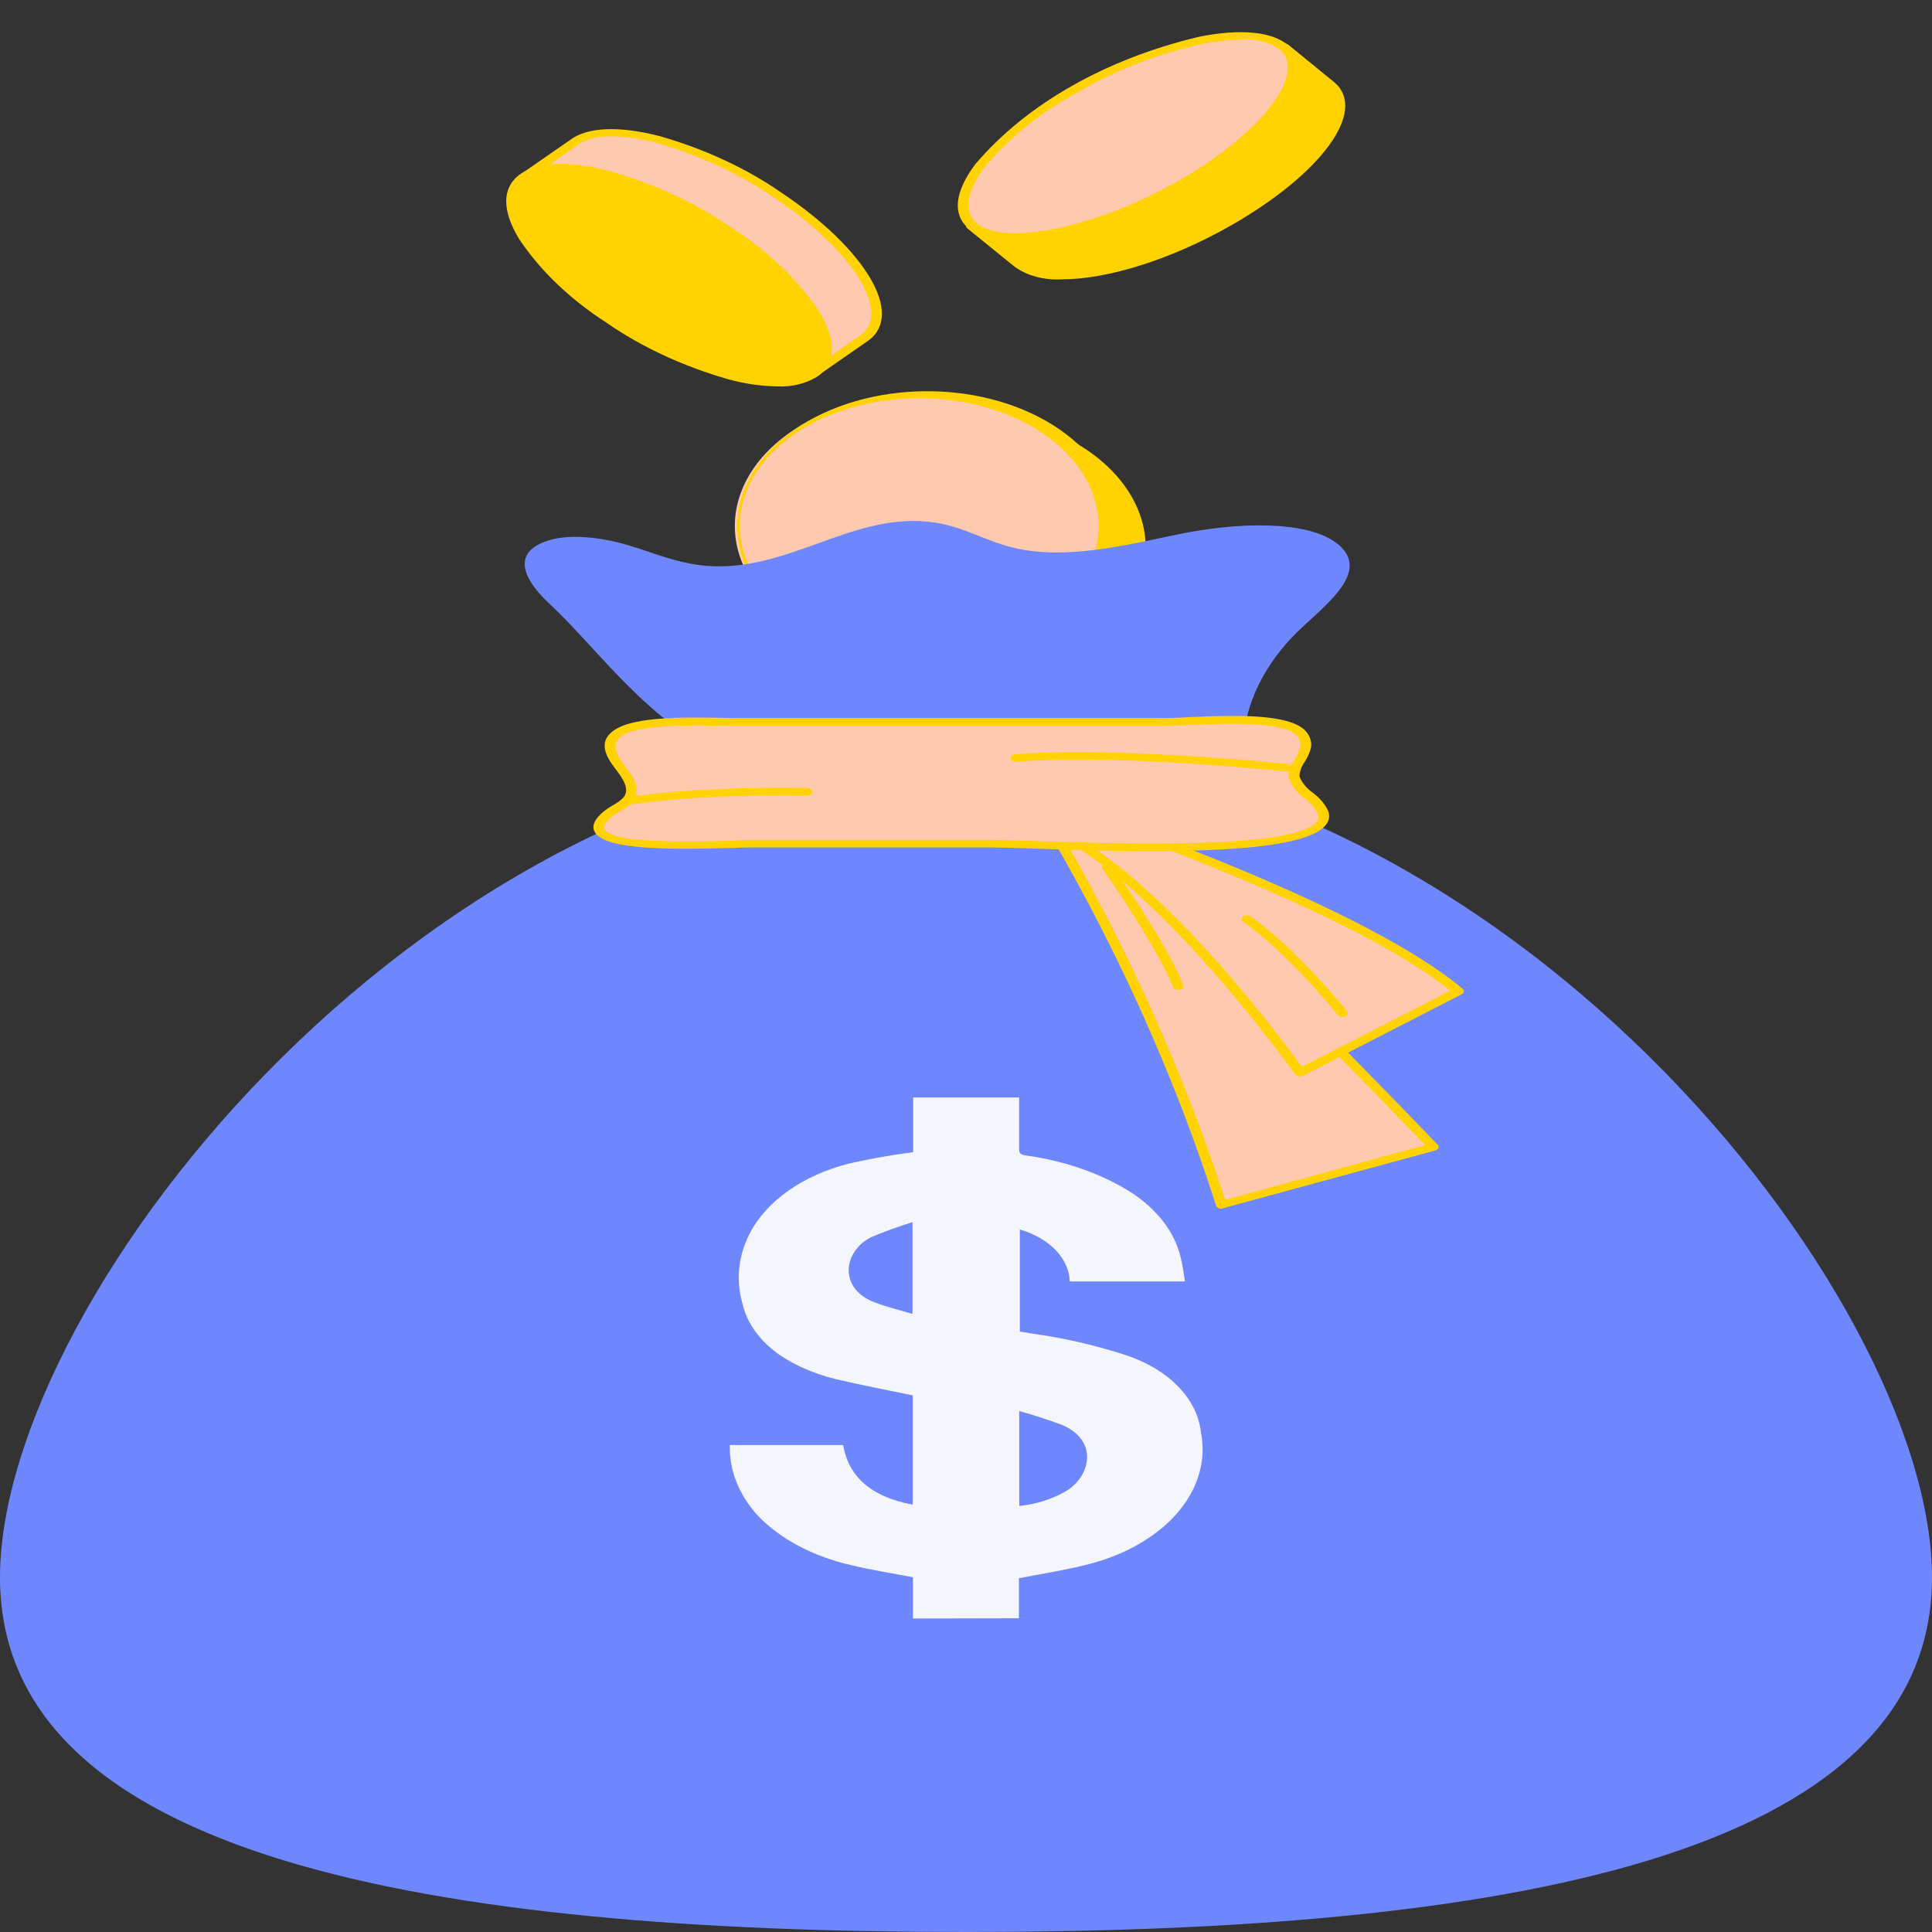 <svg width="120" height="120" viewBox="0 0 120 120" fill="none" xmlns="http://www.w3.org/2000/svg">
<rect x="0" y="0" width="120" height="120" fill="#333333" stroke="none"/>
<path d="M50.631 28.719C47.546 31.281 48.75 37.942 48.75 37.942L51.892 40.217C53.029 40.956 54.364 41.525 55.817 41.89C57.27 42.255 58.811 42.408 60.349 42.341C61.887 42.273 63.391 41.986 64.769 41.497C66.148 41.008 67.374 40.326 68.374 39.493C69.375 38.659 70.129 37.691 70.592 36.647C71.055 35.602 71.217 34.501 71.069 33.411C70.921 32.32 70.466 31.262 69.731 30.299C68.996 29.337 67.995 28.489 66.789 27.807L63.143 25.952C63.143 25.952 53.701 26.147 50.631 28.719Z" fill="#FFD200"/>
<path d="M59.322 42.43C56.505 42.433 53.78 41.718 51.639 40.417L48.468 38.126C48.411 38.087 48.375 38.034 48.367 37.978C48.317 37.701 47.171 31.173 50.328 28.55C53.484 25.926 62.731 25.716 63.128 25.706C63.206 25.703 63.283 25.722 63.344 25.757L66.991 27.612C68.838 28.727 70.159 30.218 70.775 31.884C71.391 33.551 71.272 35.311 70.435 36.928C69.598 38.544 68.082 39.939 66.093 40.923C64.104 41.907 61.738 42.433 59.315 42.43H59.322ZM49.074 37.819L52.13 40.032C54.387 41.311 57.255 41.915 60.128 41.718C63.001 41.52 65.653 40.537 67.524 38.975C69.396 37.413 70.34 35.395 70.157 33.347C69.974 31.3 68.678 29.383 66.544 28.002L63.02 26.213C61.924 26.244 53.65 26.572 50.868 28.873C48.086 31.173 48.951 37.055 49.074 37.829V37.819Z" fill="#FFD200"/>
<path d="M57.117 40.831C63.454 40.831 68.591 37.179 68.591 32.674C68.591 28.169 63.454 24.517 57.117 24.517C50.78 24.517 45.643 28.169 45.643 32.674C45.643 37.179 50.78 40.831 57.117 40.831Z" fill="#FFC9B0"/>
<path d="M57.117 41.067C54.031 40.98 51.117 40.035 49 38.437C46.883 36.838 45.732 34.714 45.793 32.519C45.855 30.323 47.125 28.233 49.331 26.696C51.536 25.159 54.501 24.299 57.589 24.299C60.677 24.299 63.642 25.159 65.848 26.696C68.053 28.233 69.323 30.323 69.385 32.519C69.447 34.714 68.296 36.838 66.178 38.437C64.061 40.035 61.147 40.98 58.061 41.067C57.723 41.057 57.413 41.067 57.117 41.067ZM57.117 24.733C54.5 24.728 51.965 25.379 49.955 26.57C47.946 27.762 46.59 29.418 46.126 31.249C45.662 33.08 46.118 34.968 47.417 36.583C48.715 38.199 50.771 39.438 53.225 40.083C55.679 40.729 58.374 40.74 60.839 40.114C63.303 39.488 65.379 38.266 66.703 36.661C68.027 35.057 68.514 33.172 68.079 31.337C67.644 29.503 66.315 27.836 64.324 26.628C62.316 25.407 59.76 24.735 57.117 24.733Z" fill="#FFD200"/>
<path d="M60.375 13.998L63.258 16.35C65.096 17.979 70.926 16.831 76.281 13.788C81.636 10.744 84.505 6.937 82.652 5.308L79.769 2.956L60.375 13.998Z" fill="#FFD200"/>
<path d="M65.982 17.349C65.427 17.384 64.868 17.329 64.347 17.188C63.827 17.047 63.358 16.823 62.977 16.534L60.094 14.193C60.056 14.163 60.028 14.128 60.012 14.09C59.995 14.052 59.991 14.012 60 13.972C60.011 13.904 60.061 13.841 60.137 13.798L79.531 2.756C79.604 2.715 79.696 2.695 79.789 2.7C79.882 2.706 79.968 2.737 80.029 2.787L82.912 5.139C84.915 6.917 82.09 10.775 76.497 13.982C72.713 16.145 68.757 17.349 65.982 17.349ZM60.894 14.029L63.532 16.181C65.225 17.682 70.955 16.488 76.058 13.583C81.16 10.678 84.05 6.958 82.342 5.467L79.697 3.31L60.894 14.029Z" fill="#FFD200"/>
<path d="M73.404 11.433C78.761 8.383 81.612 4.588 79.773 2.955C77.934 1.323 72.102 2.472 66.746 5.522C61.389 8.571 58.538 12.367 60.377 13.999C62.215 15.632 68.048 14.482 73.404 11.433Z" fill="#FFC9B0"/>
<path d="M63.099 14.997C62.546 15.03 61.99 14.972 61.473 14.827C60.957 14.682 60.495 14.455 60.123 14.162C59.142 13.296 59.308 11.892 60.577 10.201C63.741 6.469 68.673 3.661 74.487 2.28C77.081 1.767 79.049 1.962 80.029 2.828C82.011 4.591 79.186 8.464 73.607 11.636C69.816 13.773 65.867 14.997 63.099 14.997ZM77.052 2.469C76.244 2.48 75.442 2.568 74.667 2.731C71.845 3.361 69.225 4.38 66.955 5.728C64.613 6.997 62.643 8.58 61.153 10.386C60.036 11.877 59.842 13.137 60.634 13.834C62.328 15.335 68.079 14.146 73.197 11.231C78.314 8.316 81.204 4.57 79.51 3.084C79.194 2.854 78.808 2.678 78.383 2.568C77.958 2.458 77.503 2.417 77.052 2.449V2.469Z" fill="#FFD200"/>
<path d="M32.505 11.036L35.647 8.848C37.658 7.311 43.344 8.807 48.339 12.153C53.334 15.499 55.748 19.439 53.73 20.961L50.631 23.144L32.505 11.036Z" fill="#FFC9B0"/>
<path d="M50.631 23.38C50.546 23.381 50.463 23.359 50.4 23.318L32.281 11.206C32.216 11.161 32.177 11.101 32.173 11.036C32.174 10.973 32.21 10.912 32.274 10.867L35.416 8.69C36.476 7.885 38.458 7.803 40.987 8.459C43.812 9.271 46.386 10.469 48.562 11.984C53.766 15.474 56.144 19.486 53.975 21.125L50.825 23.313C50.773 23.351 50.704 23.374 50.631 23.38ZM33.016 11.031L50.623 22.816L53.506 20.767C55.352 19.373 52.894 15.489 48.115 12.297C46.005 10.825 43.51 9.66 40.771 8.869C38.537 8.29 36.757 8.331 35.892 8.987L33.016 11.031Z" fill="#FFD200"/>
<path d="M50.596 23.145C52.612 21.622 50.197 17.677 45.201 14.332C40.206 10.988 34.521 9.51 32.504 11.033C30.488 12.555 32.903 16.501 37.898 19.846C42.894 23.19 48.579 24.667 50.596 23.145Z" fill="#FFD200"/>
<path d="M48.274 24C47.234 23.98 46.207 23.831 45.239 23.559C42.413 22.747 39.837 21.549 37.657 20.034C35.398 18.576 33.562 16.818 32.252 14.859C31.171 13.096 31.171 11.677 32.252 10.862C33.333 10.048 35.322 9.96 37.866 10.621C40.697 11.433 43.276 12.633 45.456 14.152C47.716 15.607 49.552 17.363 50.861 19.322C51.942 21.084 51.942 22.509 50.861 23.323C50.52 23.558 50.114 23.74 49.668 23.856C49.222 23.973 48.747 24.022 48.274 24ZM34.832 10.678C34.458 10.658 34.081 10.693 33.726 10.781C33.372 10.869 33.046 11.009 32.771 11.19C31.913 11.836 31.964 13.091 32.901 14.633C34.175 16.529 35.957 18.23 38.148 19.639C40.255 21.109 42.748 22.27 45.484 23.057C47.704 23.636 49.47 23.569 50.328 22.949C51.185 22.304 51.135 21.049 50.191 19.506C48.922 17.61 47.142 15.909 44.951 14.5C42.843 13.031 40.35 11.87 37.614 11.083C36.725 10.841 35.784 10.709 34.832 10.693V10.678Z" fill="#FFD200"/>
<path d="M34.054 37.429C32.779 36.23 31.662 34.514 33.766 33.673C35.207 33.084 37.37 33.376 38.998 33.858C40.627 34.34 42.09 35.006 43.928 35.149C49.06 35.533 53.067 31.706 58.04 32.454C59.907 32.731 61.211 33.607 62.977 34.027C66.249 34.801 69.968 33.848 73.312 33.161C76.656 32.474 81.24 32.239 83.128 33.822C85.016 35.405 82.689 37.291 80.966 38.884C78.803 40.86 77.504 43.244 77.233 45.74C77.168 46.442 77.161 47.205 76.346 47.79C75.532 48.374 73.867 48.62 72.404 48.814C63.352 49.839 53.168 50.556 45.449 47.211C40.188 44.895 37.305 40.452 34.054 37.429Z" fill="#6F87FC"/>
<path d="M120 97.968C120 115.45 93.132 120 60 120C26.869 120 0 115.44 0 97.968C0 80.495 26.847 46.381 60 46.381C93.153 46.381 120 80.485 120 97.968Z" fill="#6F87FC"/>
<path d="M65.463 51.571C69.849 59.103 73.326 66.887 75.856 74.838L89.023 71.252C89.023 71.252 79.38 61.112 73.737 55.988C68.094 50.864 65.463 51.571 65.463 51.571Z" fill="#FFC9B0"/>
<path d="M75.856 75.074C75.804 75.073 75.752 75.064 75.705 75.049C75.663 75.033 75.626 75.011 75.597 74.985C75.569 74.958 75.549 74.928 75.539 74.895C72.993 66.957 69.511 59.186 65.132 51.663C65.114 51.634 65.105 51.603 65.105 51.571C65.105 51.539 65.114 51.508 65.132 51.479C65.148 51.449 65.173 51.422 65.206 51.4C65.238 51.378 65.277 51.361 65.319 51.351C65.615 51.274 68.346 50.736 73.968 55.844C79.59 60.953 89.204 71.006 89.298 71.103C89.326 71.133 89.344 71.167 89.352 71.202C89.359 71.238 89.356 71.274 89.341 71.308C89.326 71.342 89.301 71.372 89.267 71.398C89.234 71.424 89.192 71.444 89.146 71.457L75.979 75.043C75.941 75.059 75.899 75.07 75.856 75.074ZM65.917 51.776C70.166 59.152 73.57 66.76 76.094 74.526L88.519 71.124C87.006 69.551 78.537 60.753 73.449 56.136C69.298 52.334 66.833 51.817 65.946 51.776H65.917Z" fill="#FFD200"/>
<path d="M68.101 50.864C68.101 50.864 84.548 56.5 90.566 61.563L80.742 66.61C80.742 66.61 72.26 54.635 65.463 51.566L68.101 50.864Z" fill="#FFC9B0"/>
<path d="M80.742 66.85H80.663C80.616 66.843 80.573 66.828 80.535 66.806C80.498 66.785 80.468 66.758 80.446 66.728C80.36 66.61 71.927 54.774 65.311 51.771C65.261 51.747 65.221 51.714 65.194 51.675C65.168 51.637 65.156 51.594 65.16 51.551C65.168 51.507 65.192 51.466 65.23 51.432C65.268 51.398 65.319 51.371 65.376 51.356L68.014 50.654C68.055 50.641 68.099 50.635 68.144 50.635C68.188 50.635 68.233 50.641 68.273 50.654C68.944 50.88 84.85 56.357 90.846 61.414C90.876 61.439 90.897 61.467 90.91 61.498C90.922 61.529 90.925 61.562 90.918 61.593C90.914 61.626 90.9 61.657 90.878 61.685C90.855 61.713 90.825 61.738 90.789 61.757L80.965 66.799C80.902 66.835 80.823 66.853 80.742 66.85ZM66.176 51.627C72.396 54.804 79.618 64.545 80.857 66.266L90.082 61.532C84.281 56.828 69.6 51.648 68.079 51.12L66.176 51.627Z" fill="#FFD200"/>
<path d="M80.901 51.832C76.771 53.18 64.245 52.406 61.6 52.406H46.789C44.627 52.406 34.739 53.057 37.758 50.541C38.09 50.264 38.594 50.029 38.897 49.767C39.618 49.066 38.94 48.23 38.385 47.472C35.949 44.213 43.221 44.854 47.077 44.854H71.885C75.027 44.854 81.802 44.003 81.045 46.611C80.879 47.175 80.324 47.708 80.389 48.271C80.511 49.081 81.924 49.701 82.191 50.5C82.378 51.084 81.874 51.52 80.901 51.832Z" fill="#FFC9B0"/>
<path d="M71.531 52.862C68.821 52.862 66.133 52.77 64.151 52.703C63.02 52.667 62.126 52.637 61.621 52.637H46.789C46.493 52.637 46.068 52.637 45.542 52.667C41.6 52.775 37.693 52.791 36.973 51.73C36.713 51.351 36.893 50.9 37.506 50.392C37.682 50.253 37.875 50.124 38.083 50.008C38.286 49.895 38.472 49.766 38.638 49.624C39.221 49.076 38.688 48.363 38.169 47.677L38.097 47.58C37.492 46.775 37.376 46.119 37.838 45.622C38.847 44.464 42.32 44.536 45.383 44.597C45.989 44.597 46.566 44.597 47.077 44.597H71.884C72.447 44.597 73.146 44.597 73.881 44.541C76.504 44.434 79.776 44.3 80.966 45.279C81.178 45.467 81.325 45.688 81.395 45.924C81.465 46.159 81.456 46.404 81.369 46.637C81.286 46.872 81.175 47.101 81.037 47.323C80.831 47.602 80.72 47.91 80.713 48.225C80.862 48.614 81.153 48.967 81.556 49.25C81.99 49.577 82.315 49.969 82.508 50.398C82.659 50.864 82.508 51.515 81.066 52.001C79.063 52.688 75.272 52.862 71.531 52.862ZM46.81 52.17H61.621C62.14 52.17 63.063 52.201 64.18 52.237C68.85 52.391 77.535 52.678 80.756 51.622C81.938 51.238 81.953 50.828 81.859 50.551C81.685 50.194 81.405 49.867 81.037 49.593C80.543 49.236 80.203 48.787 80.057 48.297C80.038 47.904 80.162 47.514 80.418 47.164C80.541 46.971 80.64 46.771 80.713 46.565C80.786 46.403 80.802 46.23 80.758 46.063C80.714 45.896 80.612 45.739 80.461 45.607C79.481 44.802 76.259 44.931 73.91 45.028C73.189 45.059 72.468 45.089 71.877 45.089H47.077C46.558 45.089 45.982 45.089 45.369 45.089C42.767 45.038 39.207 44.966 38.4 45.894C38.097 46.237 38.191 46.739 38.674 47.385L38.746 47.482C39.308 48.22 40 49.142 39.164 49.931C38.969 50.1 38.749 50.253 38.508 50.387C38.329 50.488 38.162 50.599 38.011 50.72C37.715 50.966 37.398 51.31 37.564 51.55C38.162 52.427 43.329 52.283 45.492 52.222C46.047 52.181 46.486 52.17 46.789 52.17H46.81Z" fill="#FFD200"/>
<path d="M56.706 100.529V97.968C55.394 97.711 54.119 97.522 52.894 97.219C50.497 96.68 48.428 95.578 47.027 94.094C45.872 92.798 45.282 91.288 45.333 89.754H52.367C52.692 91.614 53.967 92.946 56.692 93.459V86.669C55.286 86.377 53.874 86.106 52.483 85.788C50.947 85.484 49.541 84.916 48.389 84.133C47.184 83.279 46.389 82.176 46.119 80.982C45.697 79.529 45.849 78.022 46.558 76.627C47.073 75.622 47.894 74.711 48.962 73.958C50.029 73.205 51.318 72.629 52.735 72.271C53.9 72.005 55.087 71.788 56.288 71.621C56.418 71.621 56.555 71.58 56.721 71.559V68.167H63.301V68.495C63.301 69.464 63.301 70.437 63.301 71.406C63.301 71.646 63.402 71.718 63.726 71.769C65.978 72.081 68.085 72.785 69.859 73.819C71.732 74.914 72.974 76.46 73.347 78.164C73.463 78.63 73.52 79.102 73.6 79.593H66.443C66.426 78.899 66.124 78.223 65.573 77.65C65.022 77.076 64.248 76.629 63.344 76.365V82.704L64.115 82.832C66.049 83.102 67.933 83.53 69.73 84.108C71.079 84.522 72.244 85.19 73.099 86.039C73.955 86.888 74.469 87.888 74.587 88.929C74.983 90.862 74.311 92.828 72.713 94.417C71.396 95.719 69.539 96.695 67.402 97.209C66.083 97.537 64.706 97.752 63.286 98.029V100.514L56.706 100.529ZM63.308 87.643V93.54C64.367 93.426 65.362 93.111 66.191 92.629C67.719 91.737 68.259 89.518 66.025 88.529C65.144 88.196 64.237 87.9 63.308 87.643ZM56.677 81.607V75.909C55.817 76.176 54.979 76.479 54.169 76.816C52.339 77.682 52.05 80.085 54.385 80.915C55.106 81.187 55.877 81.371 56.677 81.607Z" fill="#F5F5FE"/>
<path d="M38.898 49.998C38.825 49.998 38.754 49.981 38.697 49.95C38.639 49.918 38.598 49.874 38.58 49.824C38.561 49.764 38.574 49.701 38.619 49.649C38.663 49.596 38.735 49.558 38.818 49.542C38.984 49.511 42.876 48.83 50.119 48.943C50.207 48.943 50.291 48.967 50.353 49.011C50.416 49.056 50.451 49.116 50.451 49.178C50.451 49.241 50.416 49.301 50.353 49.345C50.291 49.389 50.207 49.414 50.119 49.414C42.977 49.301 39.034 49.988 38.998 49.993L38.898 49.998Z" fill="#FFD200"/>
<path d="M79.921 47.908H79.87C79.769 47.908 69.197 46.785 63.15 47.318C63.063 47.324 62.977 47.306 62.908 47.268C62.84 47.23 62.795 47.175 62.782 47.113C62.772 47.052 62.796 46.989 62.85 46.941C62.904 46.892 62.983 46.86 63.07 46.852C69.204 46.34 79.863 47.436 79.971 47.447C80.05 47.458 80.121 47.49 80.169 47.535C80.218 47.581 80.241 47.638 80.235 47.695C80.229 47.753 80.194 47.806 80.136 47.846C80.078 47.886 80.001 47.91 79.921 47.913V47.908Z" fill="#FFD200"/>
<path d="M73.182 61.486C73.111 61.486 73.04 61.47 72.983 61.44C72.926 61.409 72.884 61.366 72.865 61.316C71.849 58.755 68.541 54.02 68.476 53.974C68.438 53.919 68.432 53.855 68.459 53.797C68.486 53.739 68.543 53.69 68.62 53.661C68.658 53.648 68.7 53.639 68.743 53.636C68.786 53.634 68.829 53.638 68.87 53.647C68.911 53.657 68.949 53.672 68.981 53.692C69.014 53.712 69.041 53.737 69.06 53.764C69.204 53.959 72.462 58.575 73.499 61.188C73.52 61.248 73.507 61.311 73.464 61.364C73.421 61.418 73.351 61.458 73.269 61.475L73.182 61.486Z" fill="#FFD200"/>
<path d="M83.373 63.161C83.315 63.161 83.257 63.151 83.207 63.13C83.156 63.109 83.114 63.079 83.085 63.043C83.085 63.002 79.935 59.134 77.211 57.253C77.179 57.232 77.154 57.206 77.137 57.177C77.12 57.149 77.111 57.118 77.111 57.087C77.111 57.056 77.12 57.025 77.137 56.996C77.154 56.968 77.179 56.942 77.211 56.92C77.273 56.878 77.355 56.854 77.442 56.854C77.528 56.854 77.61 56.878 77.672 56.92C80.469 58.852 83.539 62.654 83.668 62.818C83.71 62.872 83.721 62.935 83.698 62.995C83.675 63.054 83.621 63.105 83.546 63.136C83.492 63.154 83.433 63.163 83.373 63.161Z" fill="#FFD200"/>
</svg>
